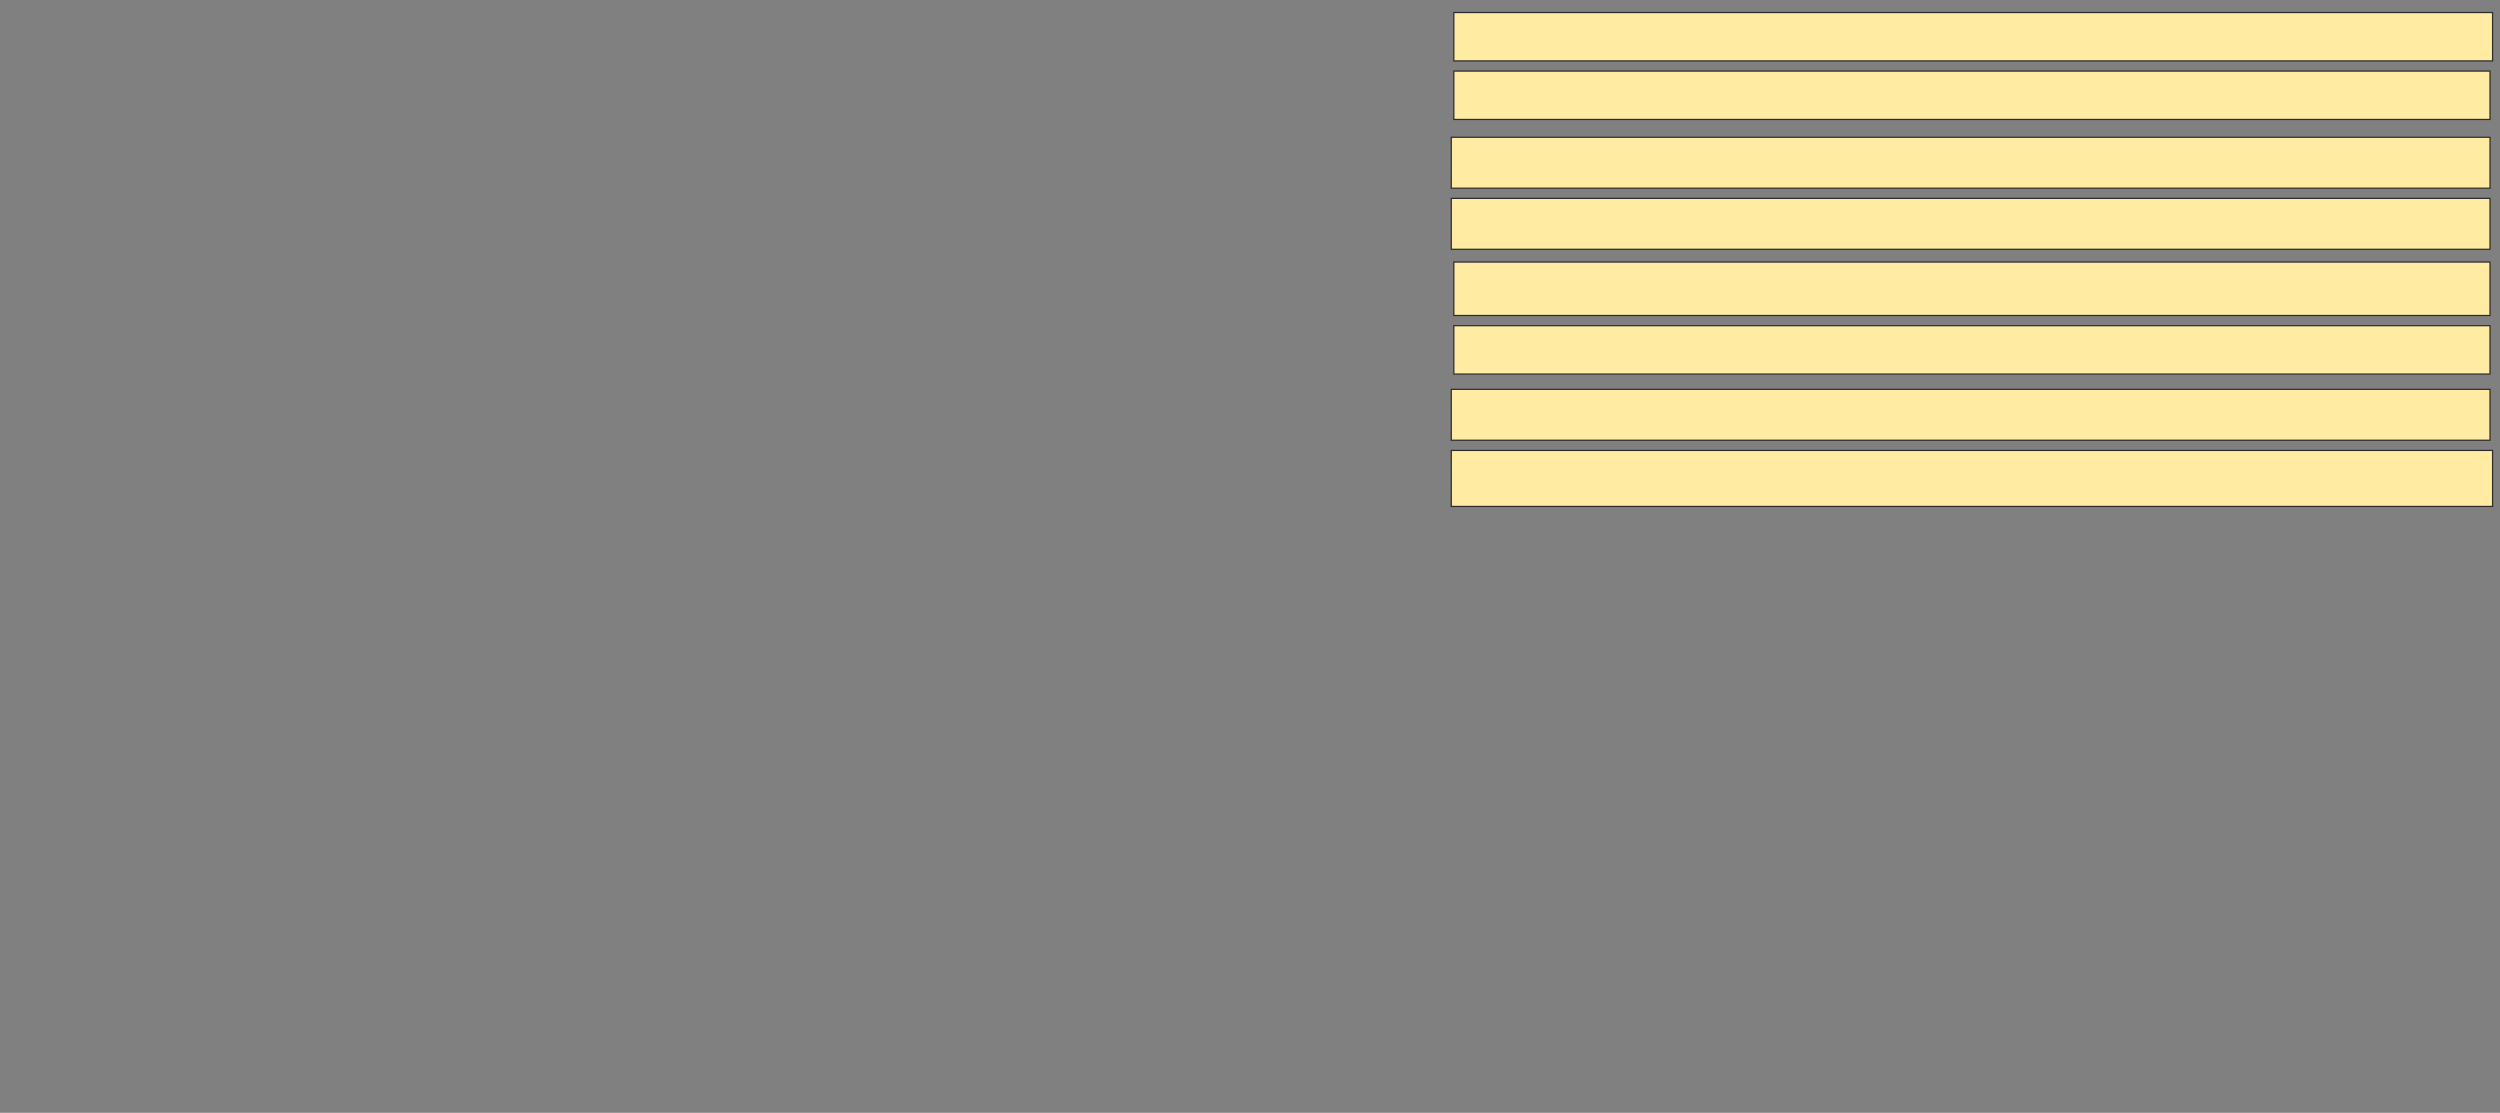<svg xmlns="http://www.w3.org/2000/svg" width="2004" height="892">
 <rect width="100%" height="100%" fill="#808080" stroke="none"/>
 <!-- Created with Image Occlusion Enhanced -->
 <g>
  <title>Labels</title>
 </g>
 <g>
  <title>Masks</title>
  
  <rect id="012f88093379416fadc76eaca398829a-ao-2" height="44.898" width="834.694" y="361.061" x="1163.347" stroke="#2D2D2D" fill="#FFEBA2"/>
  <rect id="012f88093379416fadc76eaca398829a-ao-3" height="40.816" width="832.653" y="312.082" x="1163.347" stroke="#2D2D2D" fill="#FFEBA2"/>
  <rect id="012f88093379416fadc76eaca398829a-ao-4" height="38.776" width="830.612" y="261.061" x="1165.388" stroke="#2D2D2D" fill="#FFEBA2"/>
  <rect id="012f88093379416fadc76eaca398829a-ao-5" height="42.857" width="830.612" y="210.041" x="1165.388" stroke="#2D2D2D" fill="#FFEBA2"/>
  <rect id="012f88093379416fadc76eaca398829a-ao-6" height="40.816" width="832.653" y="159.02" x="1163.347" stroke="#2D2D2D" fill="#FFEBA2"/>
  <rect id="012f88093379416fadc76eaca398829a-ao-7" height="40.816" width="832.653" y="110.041" x="1163.347" stroke="#2D2D2D" fill="#FFEBA2"/>
  <rect id="012f88093379416fadc76eaca398829a-ao-8" height="38.776" width="830.612" y="56.98" x="1165.388" stroke="#2D2D2D" fill="#FFEBA2"/>
  <rect id="012f88093379416fadc76eaca398829a-ao-9" height="38.776" width="832.653" y="10.041" x="1165.388" stroke="#2D2D2D" fill="#FFEBA2"/>
 </g>
</svg>